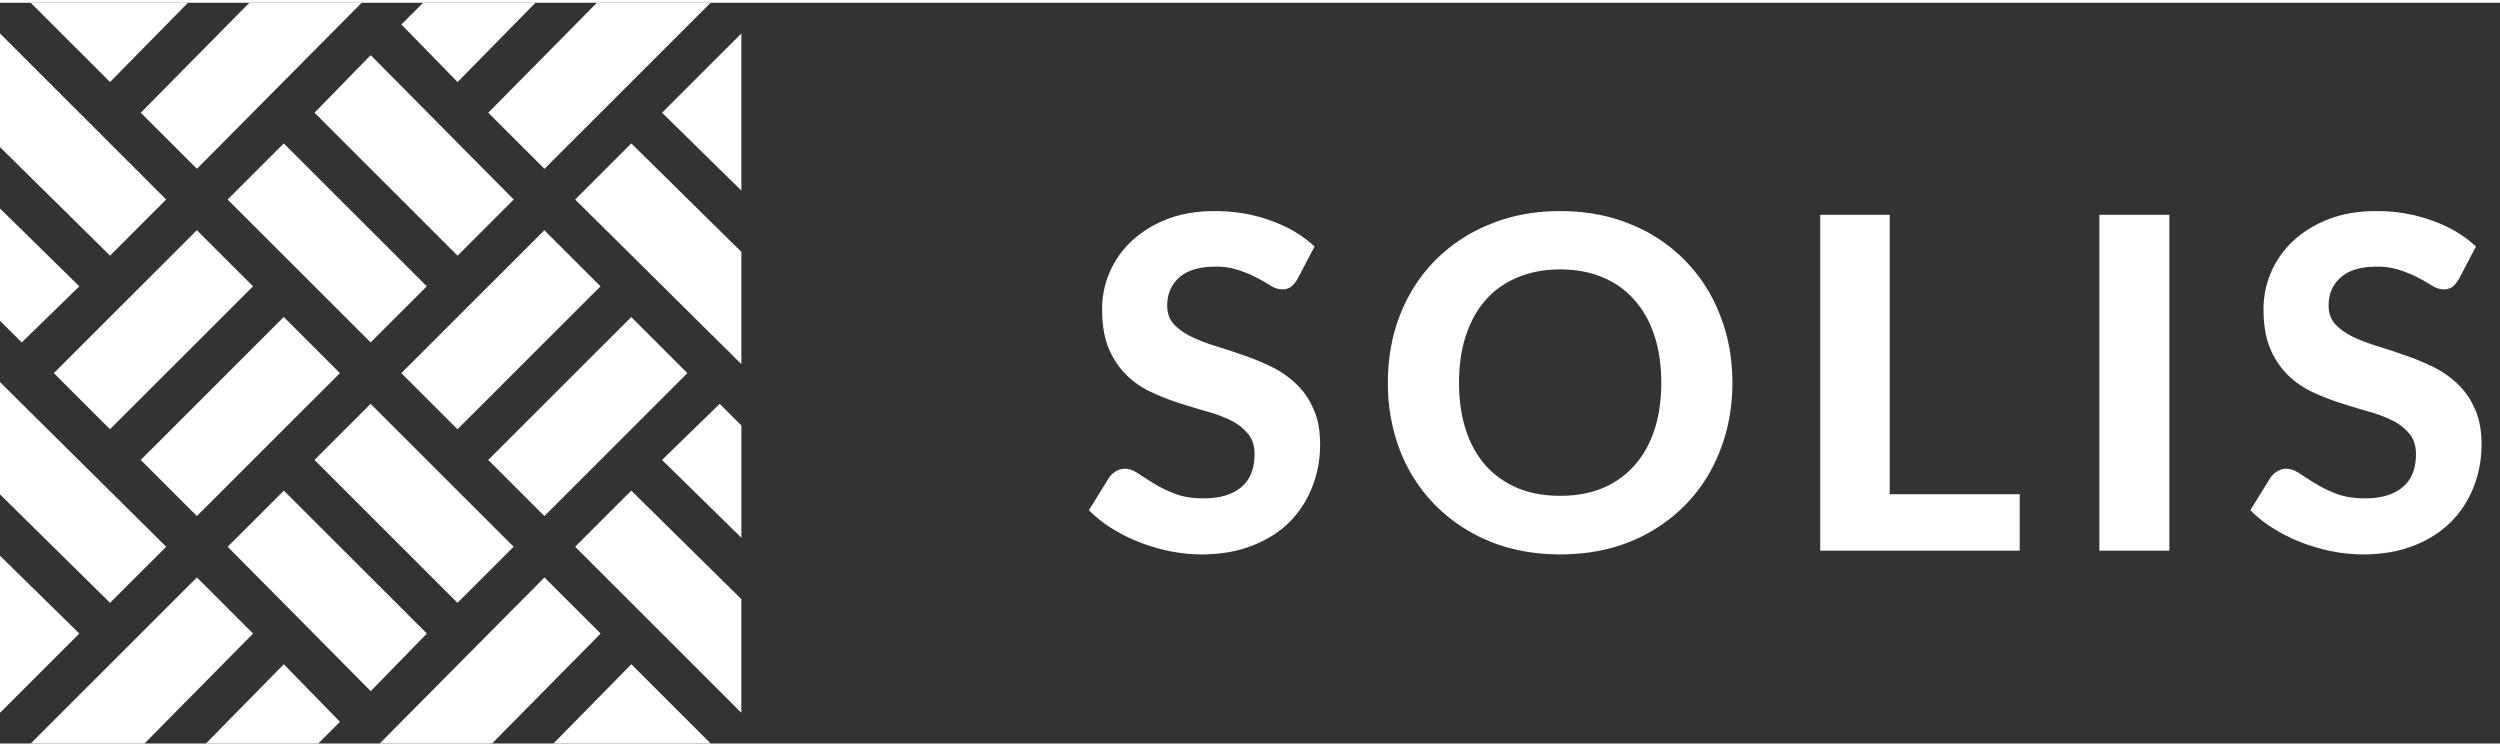 <svg width="107.2" height="32" viewBox="0 0 108 32" fill="none" xmlns="http://www.w3.org/2000/svg"><rect x="0" y="0" width="108" height="32" fill="#333333" stroke="none"/><path d="M56.048 11.94a1.17 1.17 0 01-.29.34.624.624 0 01-.37.1.975.975 0 01-.481-.15 8.35 8.35 0 00-.59-.34 5.39 5.39 0 00-.781-.33 3.016 3.016 0 00-1.031-.16c-.694 0-1.215.157-1.562.47-.346.307-.52.71-.52 1.21 0 .32.093.587.28.8.194.207.444.387.751.54.314.153.667.29 1.06.41.395.12.798.253 1.212.4.414.14.817.307 1.211.5.394.193.744.437 1.05.73.314.293.565.653.752 1.08.193.42.29.933.29 1.54 0 .66-.117 1.28-.35 1.86a4.4 4.4 0 01-.991 1.51c-.434.427-.971.763-1.612 1.01-.634.247-1.354.37-2.162.37-.46 0-.92-.047-1.38-.14a8.128 8.128 0 01-1.322-.39 7.381 7.381 0 01-1.191-.6 5.254 5.254 0 01-.98-.78l.88-1.42a.841.841 0 01.29-.26.719.719 0 01.38-.11c.18 0 .37.067.571.2.2.133.43.28.69.44.26.16.561.307.901.44.347.133.761.2 1.241.2.701 0 1.242-.16 1.622-.48.387-.32.58-.797.58-1.43 0-.367-.096-.663-.29-.89a2.237 2.237 0 00-.74-.57 5.672 5.672 0 00-1.051-.39 40.32 40.32 0 01-1.212-.37 9.926 9.926 0 01-1.21-.48 3.746 3.746 0 01-1.051-.74 3.57 3.57 0 01-.751-1.14c-.187-.453-.28-1.017-.28-1.69a4.005 4.005 0 011.26-2.92 4.72 4.72 0 011.522-.95C51 9.12 51.694 9 52.475 9c.874 0 1.681.137 2.422.41.747.267 1.378.64 1.892 1.12l-.741 1.41zm18.792 4.47c0 1.06-.18 2.043-.54 2.95a6.812 6.812 0 01-1.512 2.35 6.996 6.996 0 01-2.342 1.56c-.914.373-1.928.56-3.043.56-1.114 0-2.128-.187-3.042-.56a7.109 7.109 0 01-2.352-1.56 6.935 6.935 0 01-1.522-2.35 8.062 8.062 0 01-.53-2.95c0-1.06.177-2.04.53-2.94.36-.907.868-1.69 1.522-2.35a6.984 6.984 0 012.352-1.55c.914-.38 1.928-.57 3.042-.57 1.114 0 2.129.19 3.043.57a6.802 6.802 0 012.342 1.56 6.812 6.812 0 011.511 2.35c.36.9.54 1.877.54 2.93zm-3.073 0c0-.76-.1-1.44-.3-2.04-.2-.607-.49-1.12-.871-1.54a3.597 3.597 0 00-1.371-.97c-.534-.227-1.141-.34-1.822-.34-.68 0-1.29.113-1.831.34-.54.22-1.001.543-1.382.97-.373.42-.66.933-.86 1.54-.2.6-.3 1.28-.3 2.04 0 .767.1 1.453.3 2.06.2.6.487 1.11.86 1.53.38.42.841.743 1.382.97.54.22 1.15.33 1.831.33.68 0 1.288-.11 1.822-.33.54-.227.997-.55 1.371-.97.38-.42.67-.93.87-1.53.2-.607.301-1.293.301-2.06zm15.484 4.82v2.44h-8.617V9.16h3.002v12.07h5.615zm6.465 2.44h-3.023V9.16h3.023v14.51zm12.505-11.73c-.093.153-.19.267-.29.34a.623.623 0 01-.37.1.978.978 0 01-.481-.15 8.353 8.353 0 00-.59-.34 5.38 5.38 0 00-.781-.33 3.013 3.013 0 00-1.031-.16c-.694 0-1.214.157-1.561.47-.347.307-.521.71-.521 1.21 0 .32.094.587.281.8.193.207.443.387.75.54.314.153.668.29 1.061.41.394.12.798.253 1.211.4a10 10 0 011.211.5c.394.193.744.437 1.051.73.314.293.564.653.751 1.08.193.42.29.933.29 1.54 0 .66-.117 1.28-.35 1.86a4.399 4.399 0 01-.991 1.51 4.646 4.646 0 01-1.611 1.01c-.634.247-1.355.37-2.162.37-.461 0-.921-.047-1.381-.14a8.125 8.125 0 01-1.322-.39 7.384 7.384 0 01-1.19-.6 5.25 5.25 0 01-.981-.78l.88-1.42a.842.842 0 01.29-.26.718.718 0 01.38-.11c.181 0 .371.067.571.2.2.133.43.28.691.44.26.16.56.307.901.44.347.133.76.2 1.241.2.7 0 1.241-.16 1.621-.48.387-.32.581-.797.581-1.43 0-.367-.097-.663-.291-.89a2.225 2.225 0 00-.74-.57 5.667 5.667 0 00-1.051-.39 40.23 40.23 0 01-1.211-.37 9.884 9.884 0 01-1.211-.48 3.75 3.75 0 01-1.051-.74 3.57 3.57 0 01-.75-1.14c-.188-.453-.281-1.017-.281-1.69a4.005 4.005 0 011.261-2.92c.414-.393.92-.71 1.521-.95.608-.24 1.302-.36 2.082-.36a6.95 6.95 0 012.422.41c.748.267 1.378.64 1.892 1.12l-.741 1.41z" fill="#fff"/><path fill-rule="evenodd" clip-rule="evenodd" d="M21.094 4.75l2.426 2.424L30.7 0h-4.915l-4.691 4.75zm10.933 3.362L28.6 4.75l3.427-3.424v6.786zM6.08 19.749l6.178-6.173 2.426 2.423-6.178 6.174-2.426-2.424zm15.01.002l6.18-6.174 2.425 2.424-6.178 6.173-2.426-2.424zm-5.08-2.425l-2.425 2.424 6.178 6.173 2.426-2.424-6.178-6.173zm-3.748 3.75l6.18 6.174-2.427 2.487-6.18-6.237 2.427-2.424zm18.828-3.75l.938.937v4.849L28.6 19.75l2.49-2.424zM2.326 15.999l6.179-6.174 2.426 2.424-6.179 6.174-2.426-2.424zm21.19-6.172L17.337 16l2.426 2.424 6.18-6.173-2.427-2.424zm3.757-3.751l4.754 4.687v4.849L24.847 8.5l2.426-2.424zM13.587 4.75l6.18 6.174L22.193 8.5l-6.18-6.237-2.426 2.487zm-1.329 1.327L9.832 8.5l6.179 6.173 2.426-2.424-6.179-6.173zM25.947 27.25l-2.427-2.424L16.402 32h4.853l4.692-4.75zM12.26 28.576l2.426 2.486-.938.938H8.896l3.364-3.424zm-1.327-1.326l-2.427-2.424L1.327 32h4.915l4.692-4.75zm13.913-3.75l2.426-2.424 4.754 4.687v4.911l-7.18-7.174zM0 23.888v6.786l3.427-3.424L0 23.888zM23.909 32l3.364-3.424L30.701 32h-6.792zM17.34.937l2.427 2.487L23.132 0h-4.853l-.939.938zM8.12 0L4.754 3.424 1.327 0h6.792zM4.754 25.924L7.18 23.5 0 16.388v4.849l4.754 4.687zm3.753-18.75L6.081 4.75 10.772 0h4.853L8.507 7.174zm-3.753 3.75L7.18 8.5 0 1.326v4.91l4.754 4.688zM3.427 12.25L.938 14.674 0 13.737V8.888l3.427 3.362z" fill="#fff"/></svg>